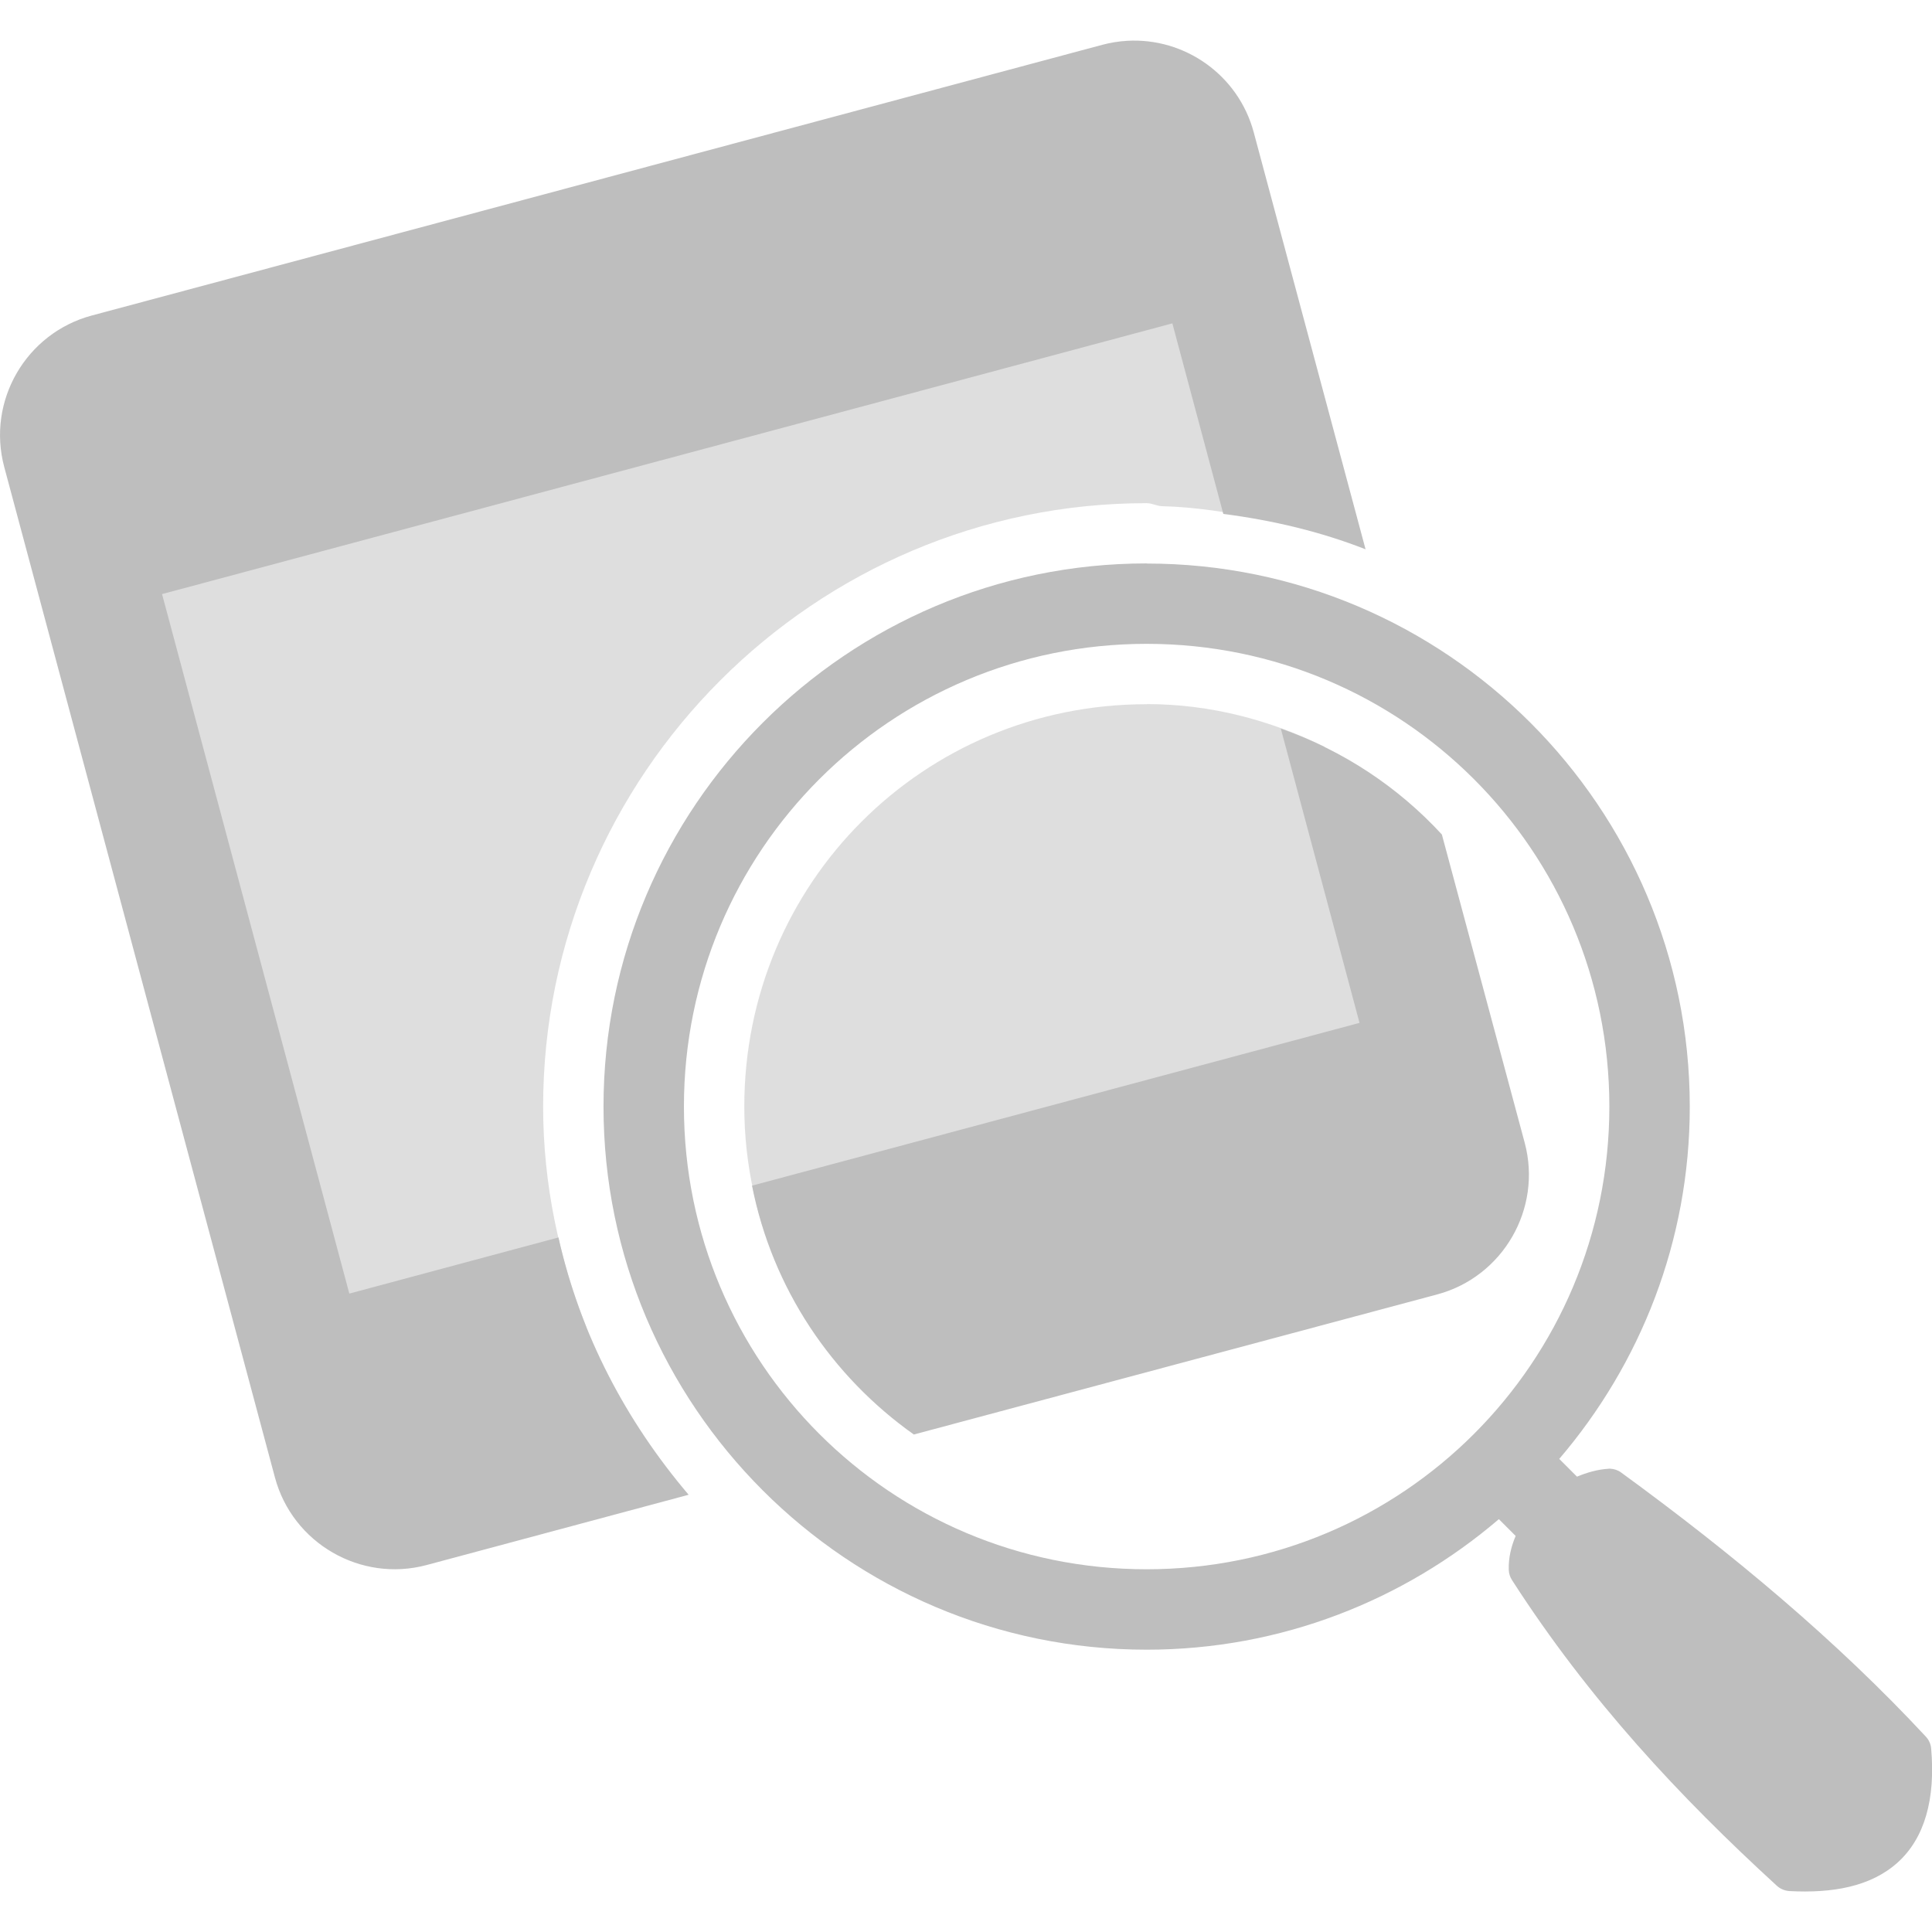 <svg height="16" width="16" xmlns="http://www.w3.org/2000/svg"><g fill="#bebebe"><path d="m9.73 1.809-8.928 2.521 2.043 7.227 2.01-.568c-.224-.567-.357-1.179-.357-1.824 0-2.751 2.247-4.998 4.998-4.998.046 0 .084.024.129.025.277.007.543.051.807.102zm-.234 4.023c-1.851 0-3.332 1.481-3.332 3.332 0 .491.109.953.297 1.371l5.311-1.5-.805-2.852c-.445-.218-.939-.352-1.471-.352z" fill-opacity=".502"/><path d="m9.334.338c-.068.004-.137.015-.205.033l-8.369 2.242c-.545.146-.871.708-.725 1.254l2.242 8.369c.146.545.71.871 1.256.725l2.17-.582c-.516-.607-.899-1.328-1.078-2.131l-1.732.465-1.508-5.633-.043-.16 8.367-2.242.422 1.578c.41.053.805.147 1.178.293l-.926-3.453c-.128-.477-.574-.786-1.049-.758zm1.273 5.695.652 2.438-5.031 1.348c.168.852.66 1.579 1.34 2.061l4.334-1.16c.545-.146.871-.71.725-1.256l-.686-2.553c-.363-.394-.817-.695-1.334-.877z"/><path d="m9.496 4.666c-2.48 0-4.498 2.018-4.498 4.498 0 2.48 2.018 4.498 4.498 4.498 1.113 0 2.131-.409 2.917-1.081l.139.139c-.037.087-.06.181-.057.28.001.031.01.06.027.086.638.992 1.392 1.798 2.193 2.531.028.026.065.041.103.044.358.019.675-.036.898-.237.223-.201.314-.526.277-.944-.003-.037-.019-.071-.044-.098-.737-.793-1.596-1.511-2.523-2.187-.027-.02-.06-.031-.093-.032-.006-0-.011 0-.017.001-.089.006-.174.031-.256.065l-.147-.147c.672-.786 1.081-1.804 1.081-2.917 0-2.48-2.018-4.498-4.498-4.498zm0 .666c2.12 0 3.832 1.712 3.832 3.832 0 2.12-1.712 3.832-3.832 3.832s-3.832-1.712-3.832-3.832c0-2.12 1.712-3.832 3.832-3.832z" fill-rule="evenodd"/></g></svg>